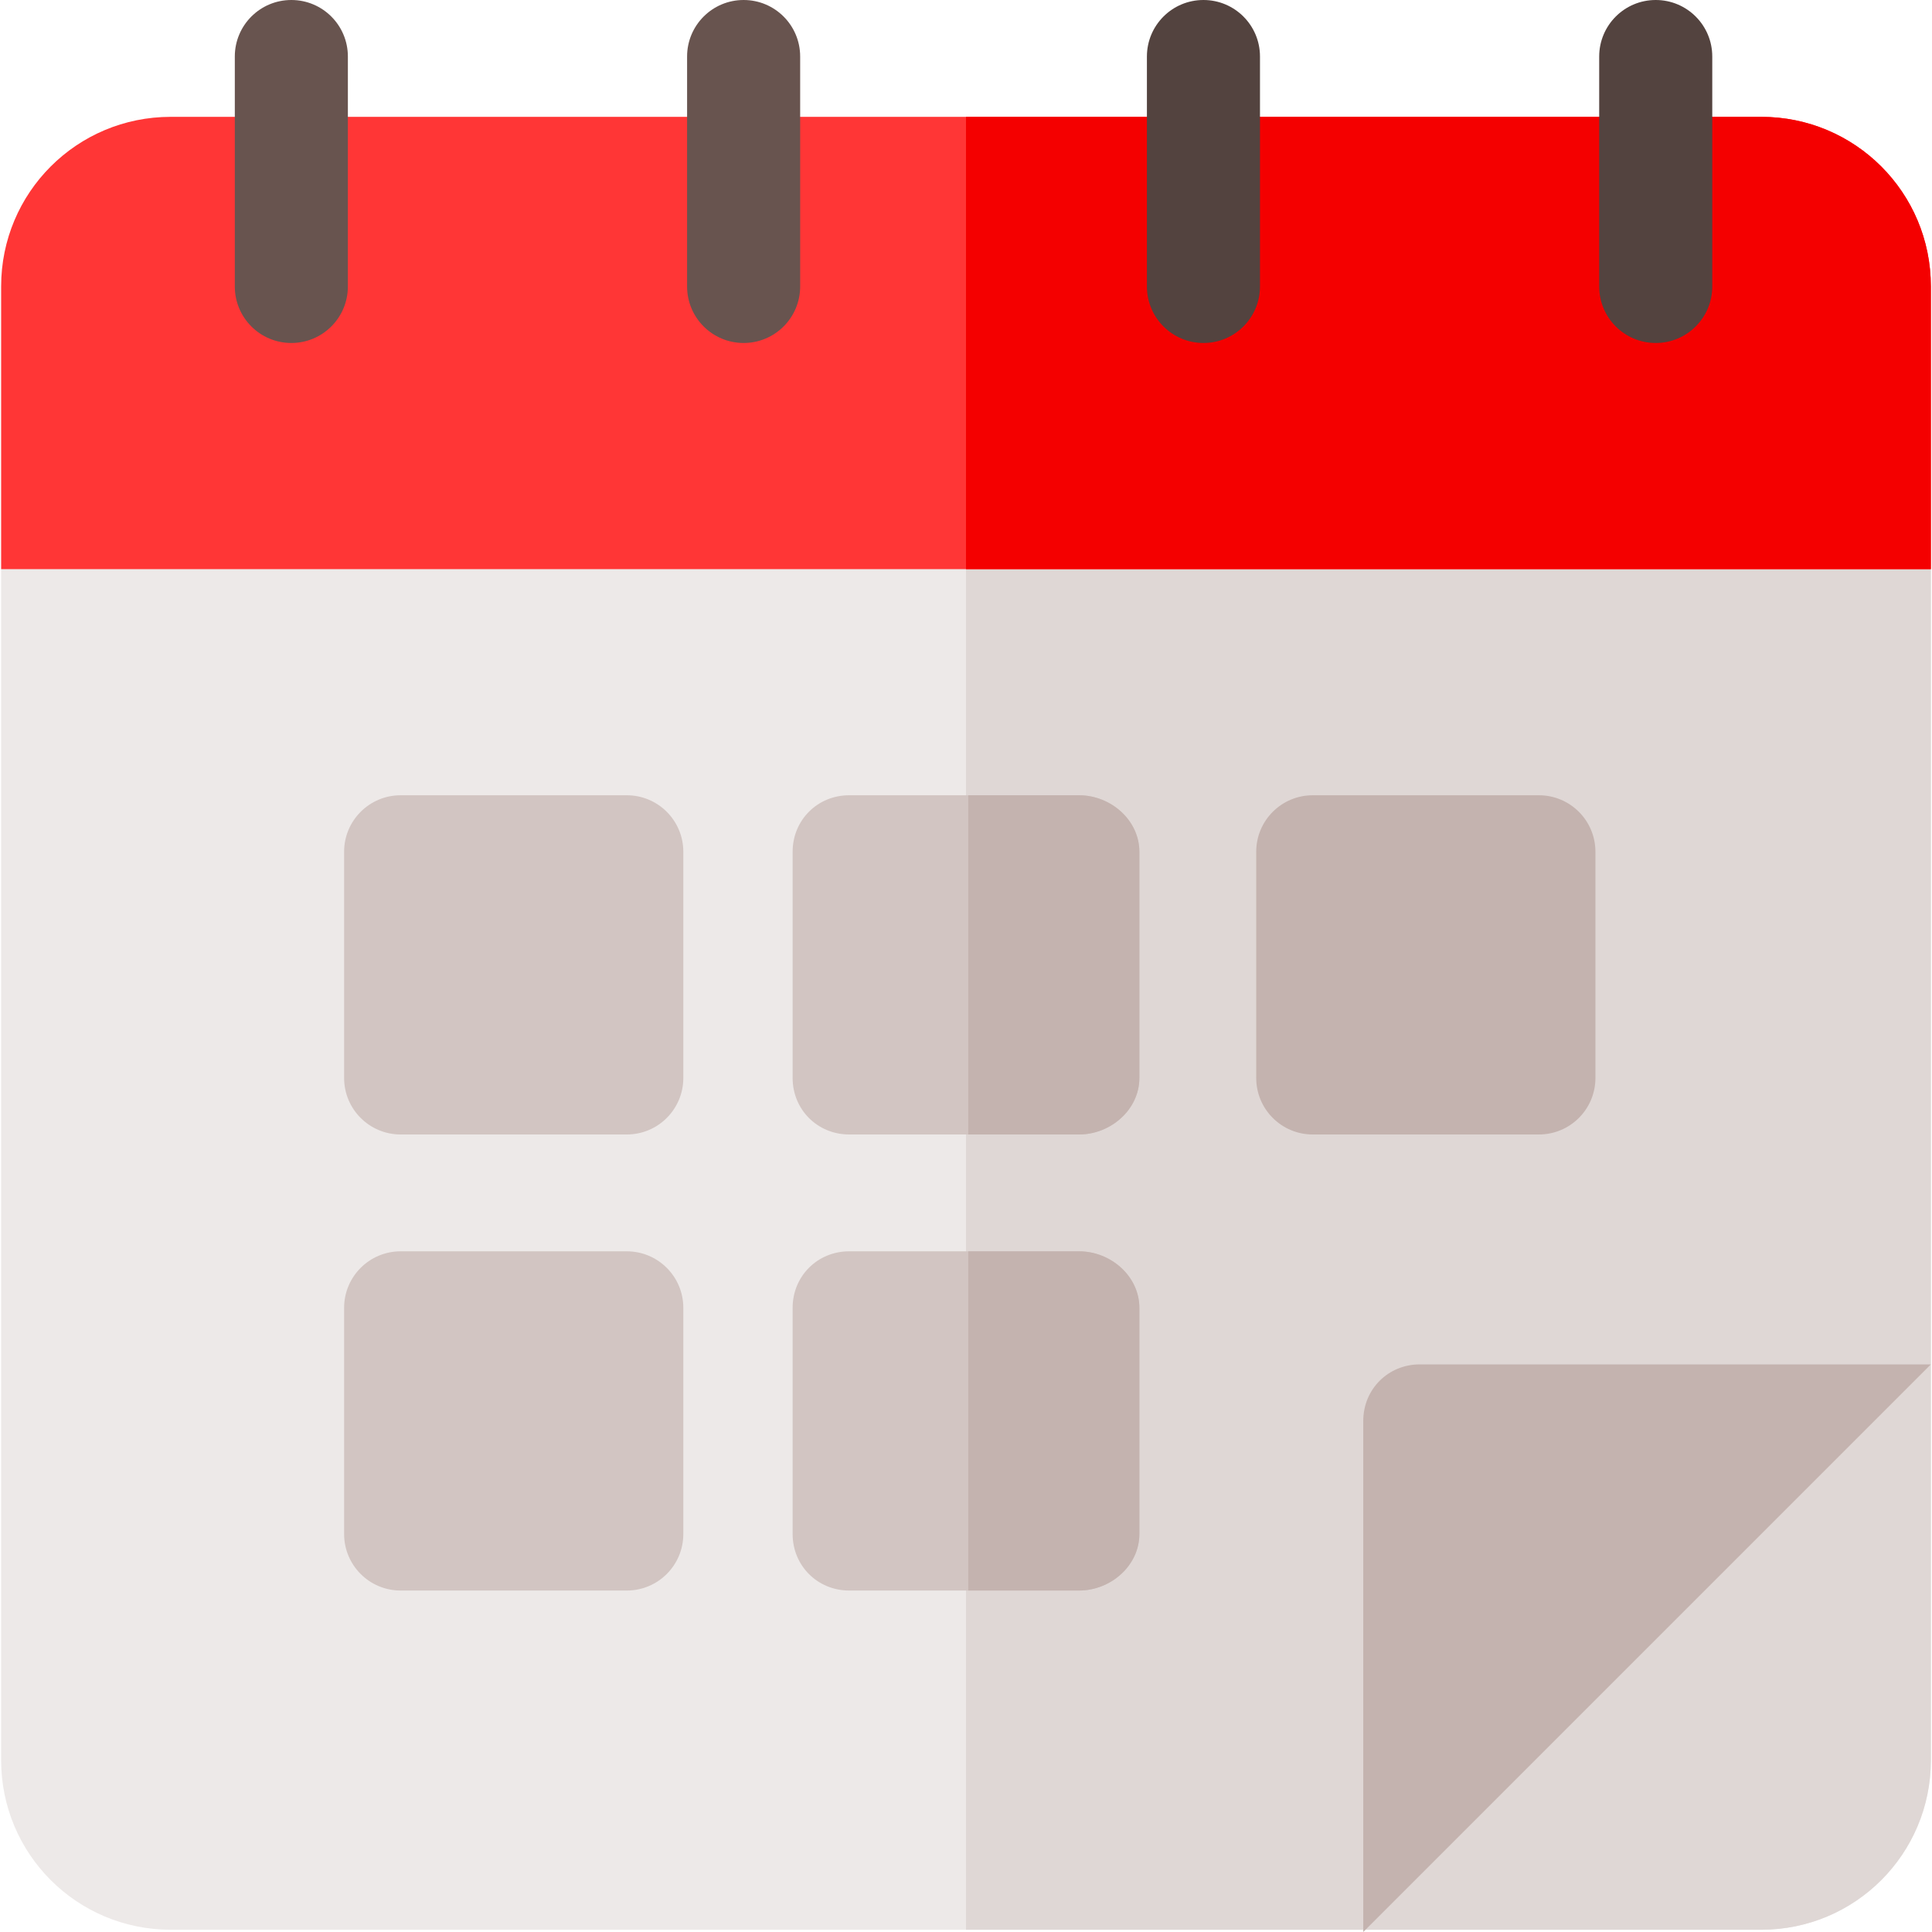 <?xml version="1.0" encoding="iso-8859-1"?>
<!-- Generator: Adobe Illustrator 19.0.0, SVG Export Plug-In . SVG Version: 6.00 Build 0)  -->
<svg version="1.1" id="Capa_1" xmlns="http://www.w3.org/2000/svg" xmlns:xlink="http://www.w3.org/1999/xlink" x="0px" y="0px"
	 viewBox="0 0 512 512" style="enable-background:new 0 0 512 512;" xml:space="preserve">
<path style="fill:#EDE9E8;" d="M511.701,150.824v315.631c0,24.87-20.078,44.947-44.947,44.947H45.247
	c-24.872,0-44.947-20.078-44.947-44.947V150.824l46.446-29.965h409.821L511.701,150.824z"/>
<path style="fill:#DFD7D5;" d="M511.701,150.824v315.631c0,24.87-20.078,44.947-44.947,44.947H256V120.859h200.564L511.701,150.824z
	"/>
<g>
	<path style="fill:#D2C5C2;" d="M166.105,300.648h-59.93c-8.281,0-14.982-6.701-14.982-14.982v-59.93
		c0-8.281,6.701-14.982,14.982-14.982h59.93c8.281,0,14.982,6.701,14.982,14.982v59.93
		C181.088,293.947,174.386,300.648,166.105,300.648z"/>
	<path style="fill:#D2C5C2;" d="M166.105,421.507h-59.93c-8.281,0-14.982-6.701-14.982-14.982v-59.93
		c0-8.281,6.701-14.982,14.982-14.982h59.93c8.281,0,14.982,6.701,14.982,14.982v59.93
		C181.088,414.806,174.386,421.507,166.105,421.507z"/>
	<path style="fill:#D2C5C2;" d="M285.965,210.753h-60.929c-8.391,0-14.982,6.591-14.982,14.982v59.93
		c0,8.389,6.591,14.982,14.982,14.982h60.929c8.391,0,15.981-6.593,15.981-14.982v-59.93
		C301.946,217.345,294.356,210.753,285.965,210.753z"/>
	<path style="fill:#D2C5C2;" d="M285.965,331.612h-60.929c-8.391,0-14.982,6.591-14.982,14.982v59.93
		c0,8.389,6.591,14.982,14.982,14.982h60.929c8.391,0,15.981-6.593,15.981-14.982v-59.93
		C301.946,338.203,294.356,331.612,285.965,331.612z"/>
</g>
<g>
	<path style="fill:#C4B3AF;" d="M407.822,300.648h-59.93c-8.281,0-14.982-6.701-14.982-14.982v-59.93
		c0-8.281,6.701-14.982,14.982-14.982h59.93c8.281,0,14.982,6.701,14.982,14.982v59.93
		C422.805,293.947,416.104,300.648,407.822,300.648z"/>
	<path style="fill:#C4B3AF;" d="M511.701,361.577H376.259c-8.391,0-14.982,6.591-14.982,14.982V512L511.701,361.577z"/>
	<path style="fill:#C4B3AF;" d="M301.946,225.736v59.93c0,8.389-7.59,14.982-15.981,14.982H256.6v-89.895h29.365
		C294.356,210.753,301.946,217.345,301.946,225.736z"/>
	<path style="fill:#C4B3AF;" d="M301.946,346.595v59.93c0,8.389-7.59,14.982-15.981,14.982H256.6v-89.895h29.365
		C294.356,331.612,301.946,338.203,301.946,346.595z"/>
</g>
<path style="fill:#FF3636;" d="M466.753,30.964H45.247c-24.872,0-44.947,20.076-44.947,44.947v74.912h511.402V75.911
	C511.701,51.039,491.623,30.964,466.753,30.964z"/>
<path style="fill:#F40000;" d="M511.701,75.911v74.912H256V30.964h210.753C491.623,30.964,511.701,51.039,511.701,75.911z"/>
<g>
	<path style="fill:#68544F;" d="M77.209,90.894c-8.281,0-14.982-6.701-14.982-14.982V14.982C62.227,6.701,68.928,0,77.209,0
		s14.982,6.701,14.982,14.982v60.929C92.192,84.193,85.49,90.894,77.209,90.894z"/>
	<path style="fill:#68544F;" d="M197.069,90.894c-8.281,0-14.982-6.701-14.982-14.982V14.982C182.086,6.701,188.788,0,197.069,0
		s14.982,6.701,14.982,14.982v60.929C212.051,84.193,205.35,90.894,197.069,90.894z"/>
</g>
<g>
	<path style="fill:#53433F;" d="M318.926,90.894c-8.281,0-14.982-6.701-14.982-14.982V14.982C303.944,6.701,310.645,0,318.926,0
		c8.281,0,14.982,6.701,14.982,14.982v60.929C333.909,84.193,327.208,90.894,318.926,90.894z"/>
	<path style="fill:#53433F;" d="M438.786,90.894c-8.281,0-14.982-6.701-14.982-14.982V14.982C423.804,6.701,430.505,0,438.786,0
		c8.281,0,14.982,6.701,14.982,14.982v60.929C453.769,84.193,447.067,90.894,438.786,90.894z"/>
</g>
<g>
</g>
<g>
</g>
<g>
</g>
<g>
</g>
<g>
</g>
<g>
</g>
<g>
</g>
<g>
</g>
<g>
</g>
<g>
</g>
<g>
</g>
<g>
</g>
<g>
</g>
<g>
</g>
<g>
</g>
</svg>
